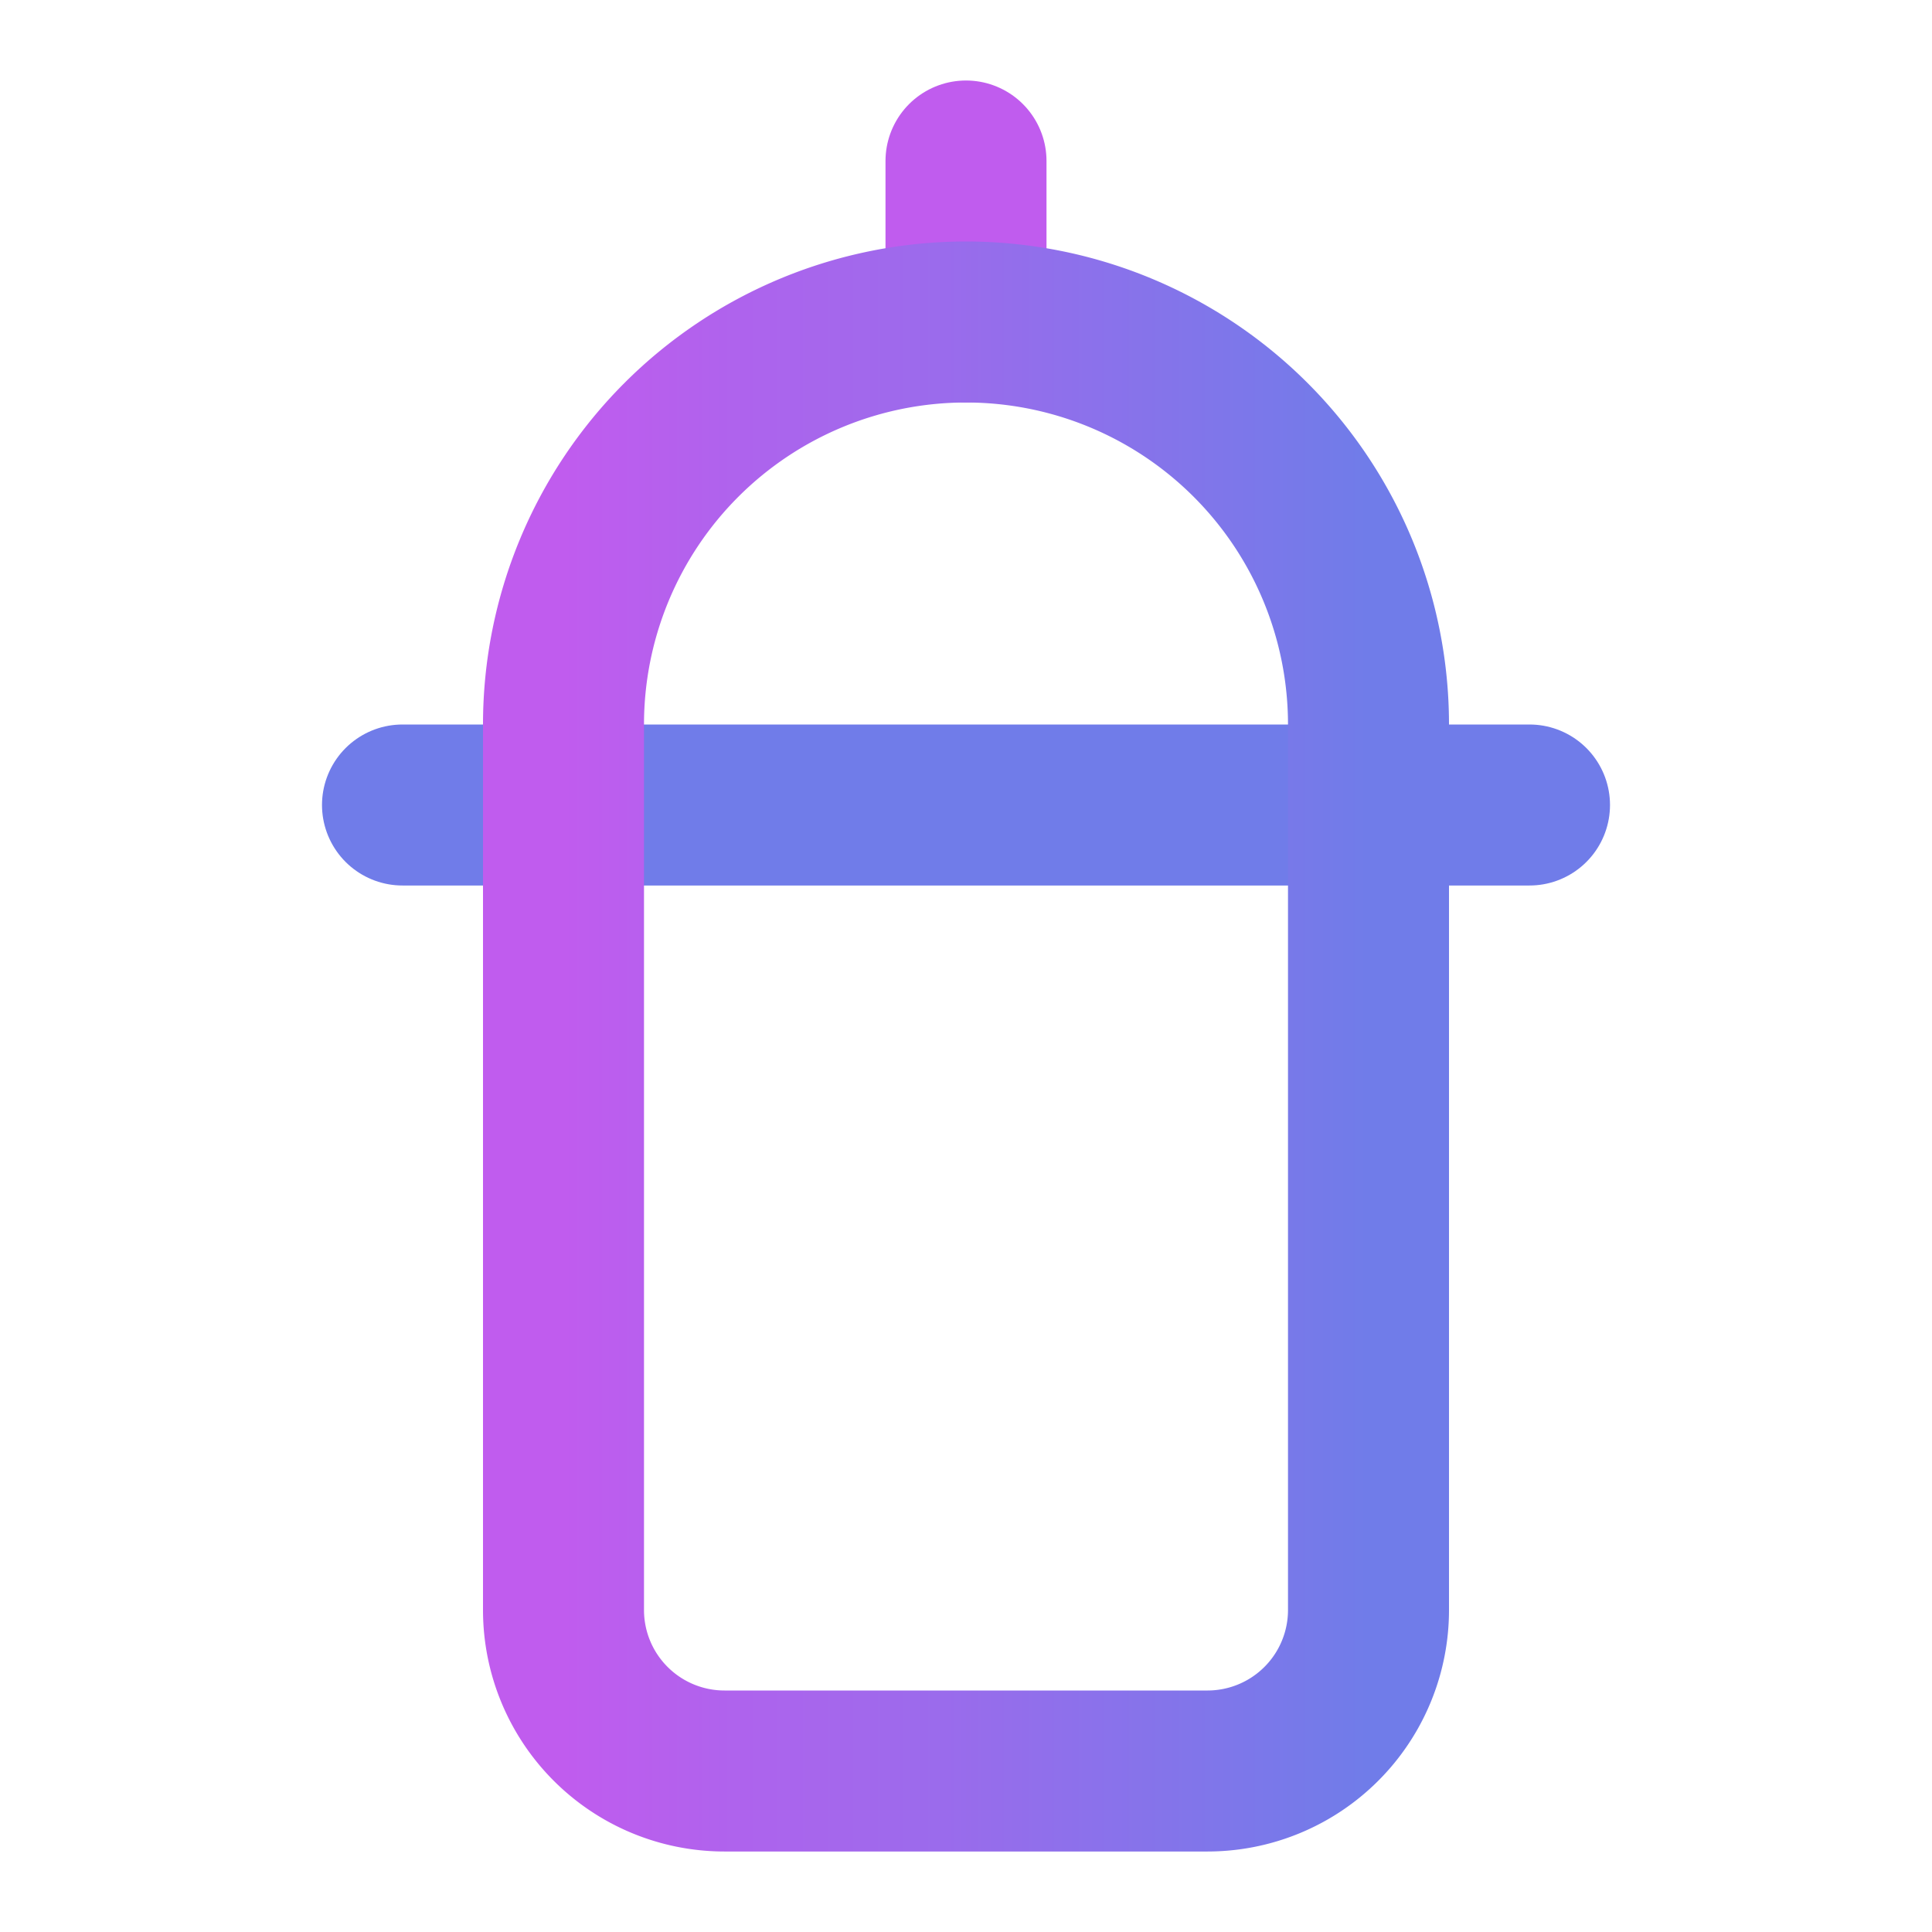 <svg  xmlns="http://www.w3.org/2000/svg"  width="24"  height="24"  viewBox="0 0 24 24"  fill="none"  stroke="url(#linear)"  stroke-width="2"  stroke-linecap="round"  stroke-linejoin="round"  class="icon icon-tabler icons-tabler-outline icon-tabler-baby-bottle">
<defs>
<linearGradient id="linear" x1="0%" y1="0%" x2="100%" y2="0%">
<stop offset="0%" stop-color="#c05cee"/>
<stop offset="100%" stop-color="#707ce9"/>
</linearGradient>
</defs>
<path stroke="none" d="M0 0h24v24H0z" fill="white"/><path stroke="#707ce9" d="M5 10h14"/>
<path d="M12 2v2" stroke="#c05cee"/><path d="M12 4a5 5 0 0 1 5 5v11a2 2 0 0 1 -2 2h-6a2 2 0 0 1 -2 -2v-11a5 5 0 0 1 5 -5z" />
</svg>
